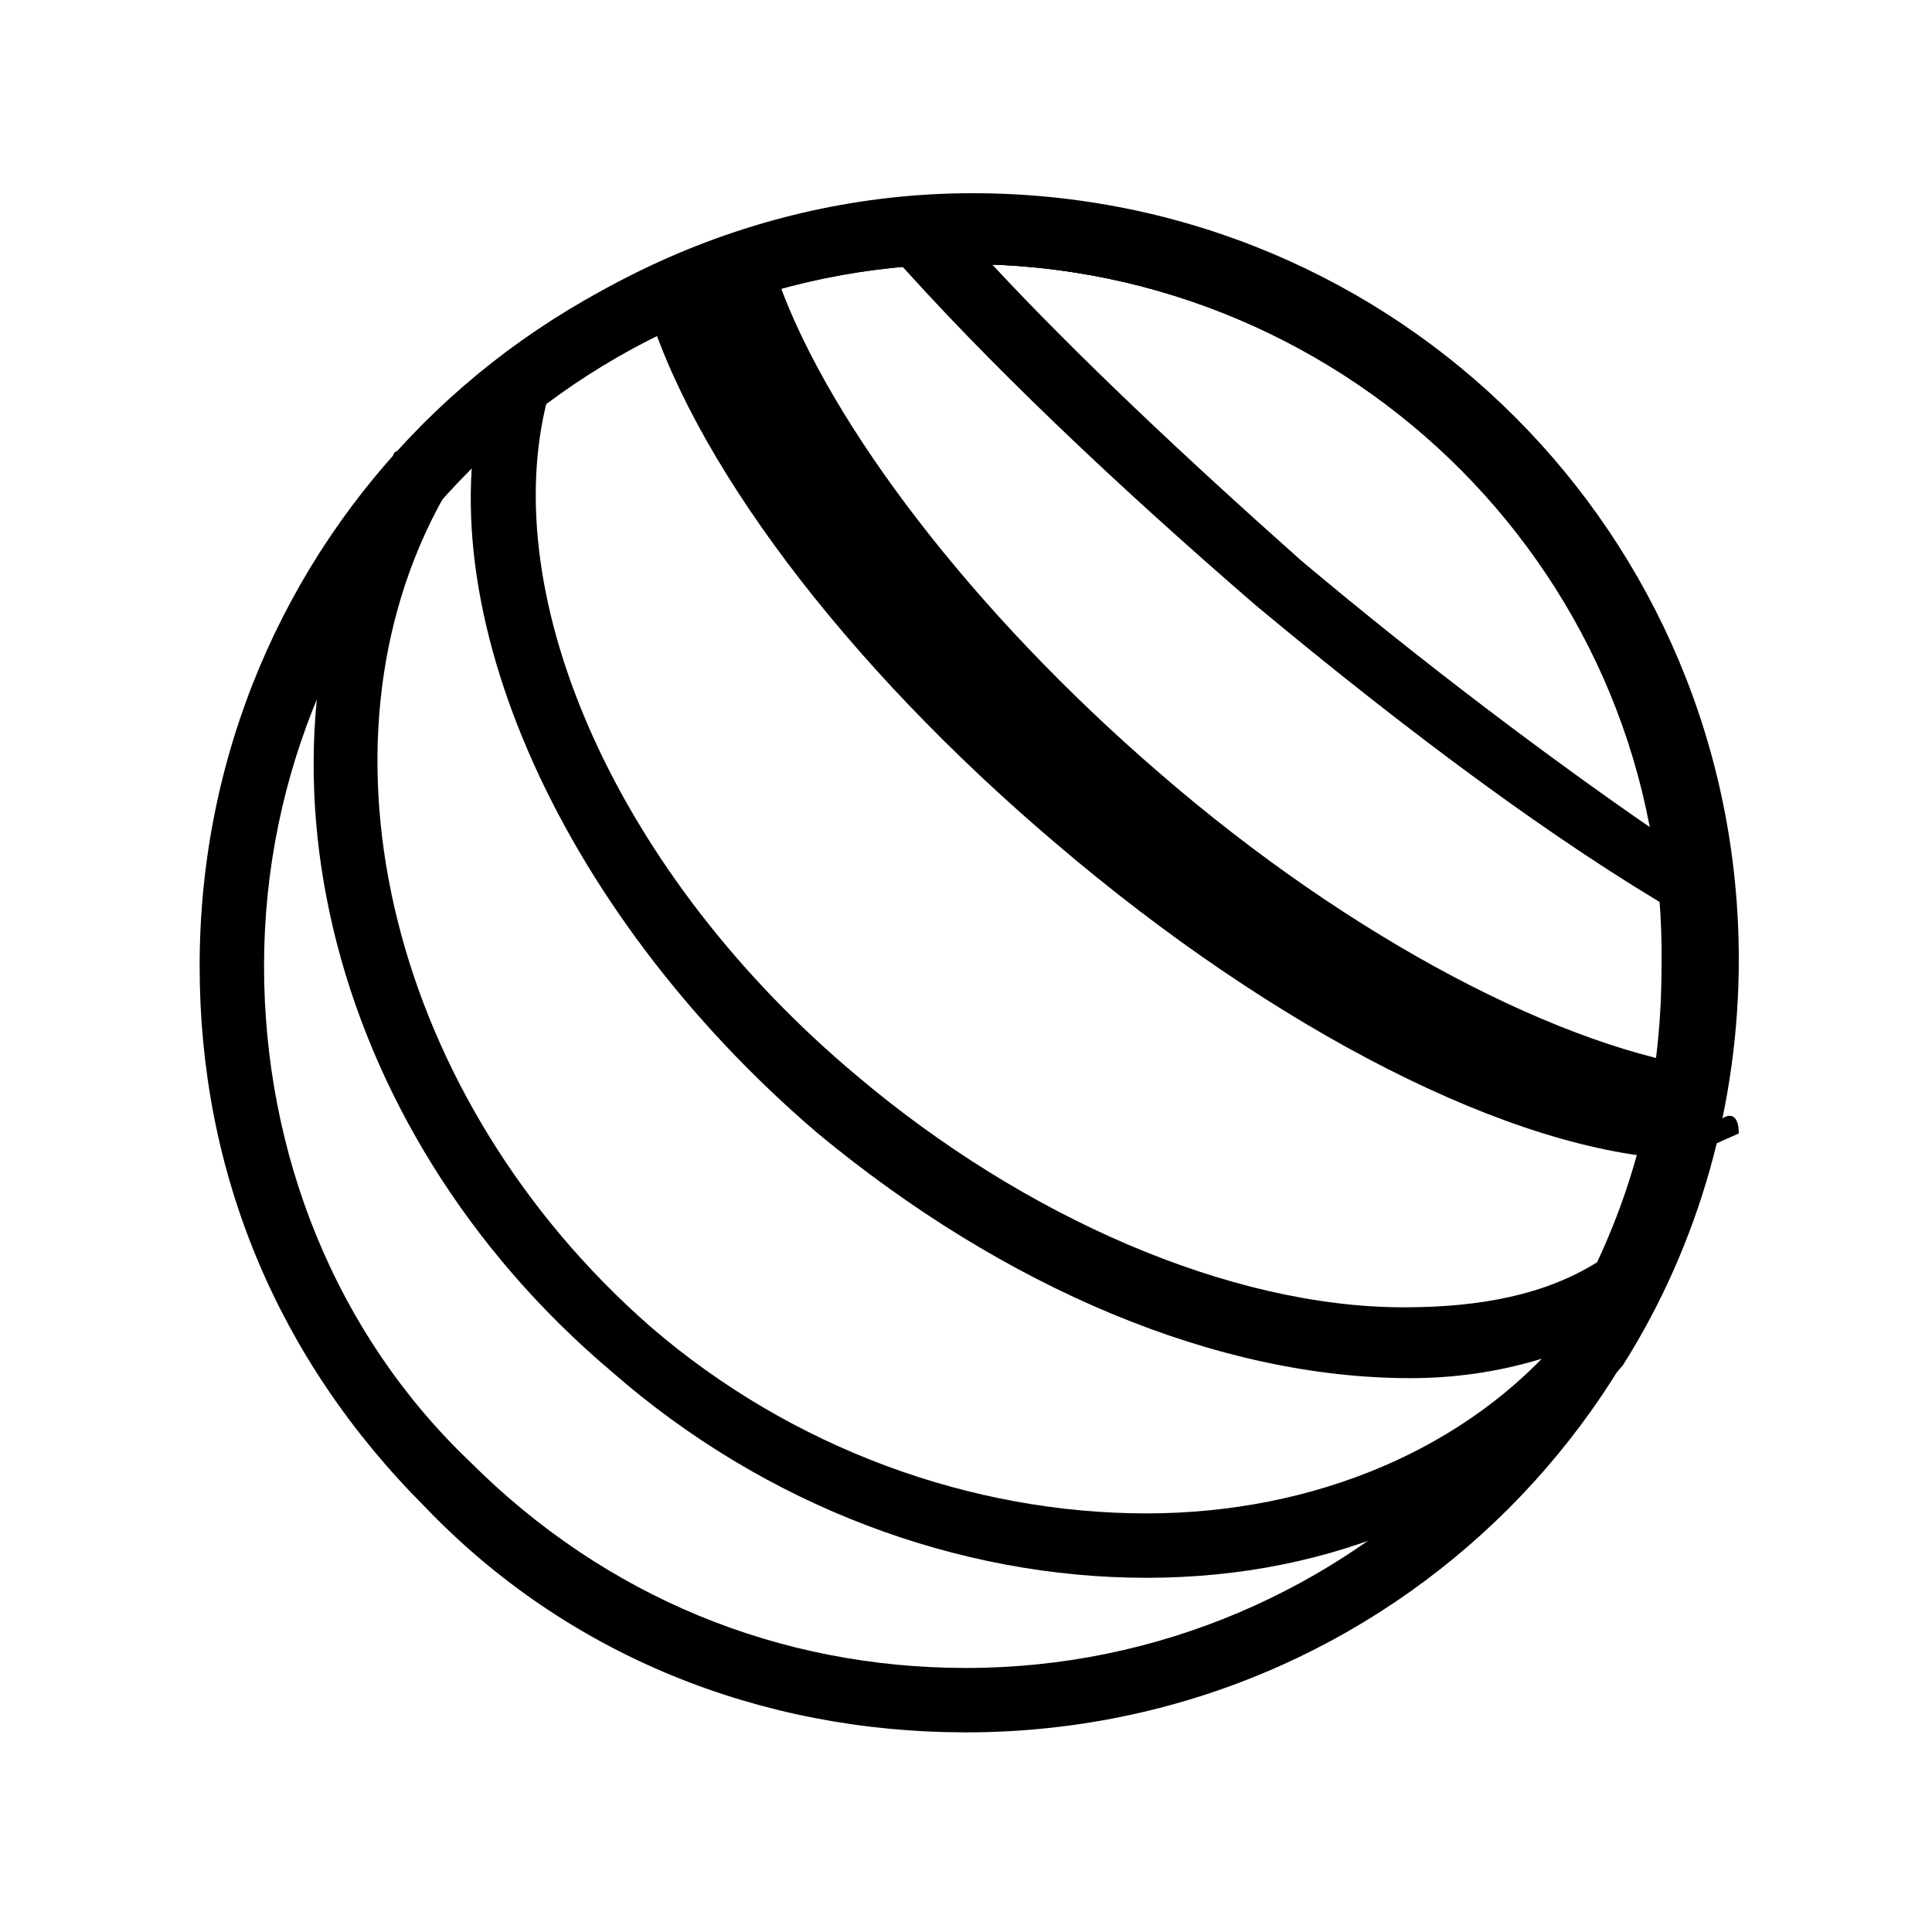 <svg version="1.1" viewBox="0 0 30 30" xmlns="http://www.w3.org/2000/svg" xmlns:xlink="http://www.w3.org/1999/xlink"><g fill="#000"><path d="M15 26.9c-3.2 0-6.2-1.2-8.4-3.5 -2.3-2.3-3.5-5.2-3.5-8.4 4.44089e-16-6.6 5.3-11.9 11.9-11.9 6.6 4.44089e-16 11.9 5.3 11.9 11.9 0 6.6-5.3 11.9-11.9 11.9Zm0-22.8c-6-1.77636e-15-10.9 4.9-10.9 10.9 0 2.9 1.1 5.7 3.2 7.7 2.1 2.1 4.8 3.2 7.7 3.2 6 0 10.9-4.9 10.9-10.9 0-6-4.9-10.9-10.9-10.9Z"></path><path d="M21.9 21.4c0 0 0 0 0 0 -3 0-6.3-1.4-9.2-3.8 -4.1-3.5-6.2-8.4-5.1-11.8 0-.1.1-.2.2-.2 2.1-1.6 4.6-2.5 7.2-2.5 6.6 0 11.9 5.3 11.9 11.9 0 1.8-.4 3.6-1.2 5.2 0 .1-.1.2-.2.2 -1 .6-2.2 1-3.6 1Zm-13.4-15.2c-.8 3.1 1.1 7.4 4.8 10.5 2.6 2.2 5.8 3.6 8.5 3.6 0 0 0 0 0 0 1.2 0 2.2-.2 3-.7 .7-1.5 1-3 1-4.6 .1-6-4.8-10.9-10.8-10.9 -2.4 0-4.6.7-6.5 2.1Z"></path><path d="M17.8 24.5v0c-2.9 0-5.9-1.1-8.3-3.2 -4.5-3.8-5.9-9.8-3.4-14.2 0 0 0-.1.1-.1 2.3-2.5 5.5-4 8.9-4 6.6 0 11.9 5.3 11.9 11.9 0 2.2-.6 4.4-1.8 6.3 -1.9 2.2-4.5 3.3-7.4 3.3Zm-10.9-16.8c-2.2 3.9-.8 9.4 3.2 12.9 2.2 1.9 5 2.9 7.7 2.9 2.6 0 5-1 6.5-2.8 1-1.7 1.6-3.6 1.6-5.7 -3.55271e-15-6-4.9-10.9-10.9-10.9 -3.1 0-6 1.3-8.1 3.6Z"></path><path d="M26.1 18c0 0 0 0 0 0 -2.6-.1-6.3-2-9.7-4.9 -3.3-2.8-5.7-6-6.4-8.5 -1.77636e-15-.2.2-.5.4-.6 1.5-.6 3-.9 4.6-.9 6.6 0 11.9 5.3 11.9 11.9 0 .9-.1 1.7-.3 2.6 3.55271e-15.2-.2.4-.5.4Zm-14.9-13.2c.8 2.2 3 5.1 5.9 7.6 3 2.6 6.3 4.3 8.6 4.6 .1-.7.2-1.3.2-2 -3.55271e-15-6-4.9-10.9-10.9-10.9 -1.3 0-2.6.2-3.8.7Z"></path><path d="M26.4 14.3c-.1 0-.2 0-.3-.1 -1.9-1.1-4.2-2.8-6.6-4.8 -2.2-1.9-4.2-3.8-5.7-5.5 -.1-.1-.2-.3-.1-.5 .1-.2.2-.3.4-.3h.1c.2 0 .4 0 .6 0 6.1 0 11.2 4.6 11.9 10.7 0 .2-.1.4-.2.5 -3.55271e-15 0-.1 0-.1 0Zm-11-10.2c1.3 1.4 3 3 4.8 4.6 1.9 1.6 3.9 3.1 5.5 4.2 -1-5-5.2-8.6-10.3-8.8Z"></path></g></svg>